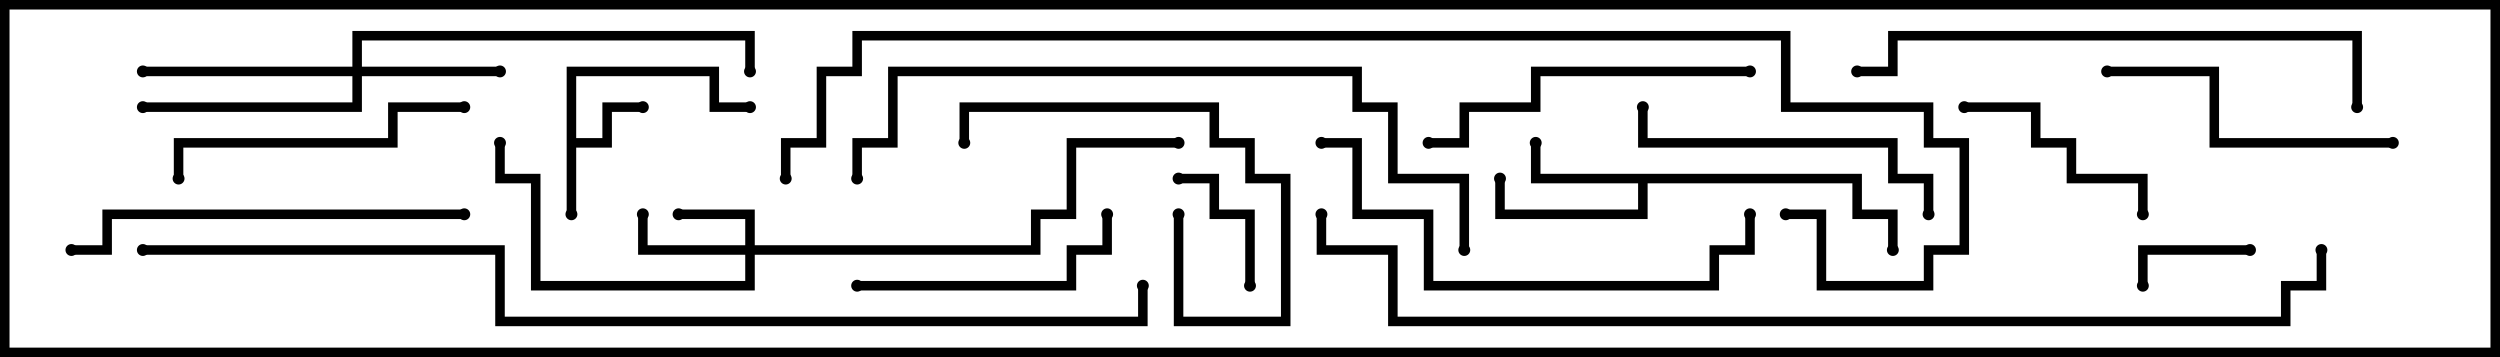 <svg version="1.1" width="105" height="15" xmlns="http://www.w3.org/2000/svg"><path d="M23.8,2.8L30.2,2.8L30.2,4.3L31.5,4.3L31.5,4.7L29.8,4.7L29.8,3.2L24.2,3.2L24.2,5.8L25.3,5.8L25.3,4.3L27,4.3L27,4.7L25.7,4.7L25.7,6.2L24.2,6.2L24.2,9L23.8,9z" stroke="none"/><path d="M78.2,7.3L78.2,8.8L79.7,8.8L79.7,10.5L79.3,10.5L79.3,9.2L77.8,9.2L77.8,7.7L69.2,7.7L69.2,9.2L62.8,9.2L62.8,7.5L63.2,7.5L63.2,8.8L68.8,8.8L68.8,7.7L64.3,7.7L64.3,6L64.7,6L64.7,7.3z" stroke="none"/><path d="M31.3,10.3L31.3,9.2L28.5,9.2L28.5,8.8L31.7,8.8L31.7,10.3L43.3,10.3L43.3,8.8L44.8,8.8L44.8,5.8L49.5,5.8L49.5,6.2L45.2,6.2L45.2,9.2L43.7,9.2L43.7,10.7L31.7,10.7L31.7,12.2L22.3,12.2L22.3,7.7L20.8,7.7L20.8,6L21.2,6L21.2,7.3L22.7,7.3L22.7,11.8L31.3,11.8L31.3,10.7L26.8,10.7L26.8,9L27.2,9L27.2,10.3z" stroke="none"/><path d="M14.8,2.8L14.8,1.3L31.7,1.3L31.7,3L31.3,3L31.3,1.7L15.2,1.7L15.2,2.8L21,2.8L21,3.2L15.2,3.2L15.2,4.7L6,4.7L6,4.3L14.8,4.3L14.8,3.2L6,3.2L6,2.8z" stroke="none"/><path d="M94.5,10.3L94.5,10.7L90.2,10.7L90.2,12L89.8,12L89.8,10.3z" stroke="none"/><path d="M52.7,12L52.3,12L52.3,9.2L50.8,9.2L50.8,7.7L49.5,7.7L49.5,7.3L51.2,7.3L51.2,8.8L52.7,8.8z" stroke="none"/><path d="M90.2,9L89.8,9L89.8,7.7L86.8,7.7L86.8,6.2L85.3,6.2L85.3,4.7L82.5,4.7L82.5,4.3L85.7,4.3L85.7,5.8L87.2,5.8L87.2,7.3L90.2,7.3z" stroke="none"/><path d="M49.3,9L49.7,9L49.7,13.3L53.8,13.3L53.8,7.7L52.3,7.7L52.3,6.2L50.8,6.2L50.8,4.7L40.7,4.7L40.7,6L40.3,6L40.3,4.3L51.2,4.3L51.2,5.8L52.7,5.8L52.7,7.3L54.2,7.3L54.2,13.7L49.3,13.7z" stroke="none"/><path d="M36,12.2L36,11.8L44.8,11.8L44.8,10.3L46.3,10.3L46.3,9L46.7,9L46.7,10.7L45.2,10.7L45.2,12.2z" stroke="none"/><path d="M19.5,4.3L19.5,4.7L16.7,4.7L16.7,6.2L7.7,6.2L7.7,7.5L7.3,7.5L7.3,5.8L16.3,5.8L16.3,4.3z" stroke="none"/><path d="M88.5,3.2L88.5,2.8L93.2,2.8L93.2,5.8L100.5,5.8L100.5,6.2L92.8,6.2L92.8,3.2z" stroke="none"/><path d="M81.2,9L80.8,9L80.8,7.7L79.3,7.7L79.3,6.2L68.8,6.2L68.8,4.5L69.2,4.5L69.2,5.8L79.7,5.8L79.7,7.3L81.2,7.3z" stroke="none"/><path d="M73.5,2.8L73.5,3.2L64.7,3.2L64.7,4.7L61.7,4.7L61.7,6.2L60,6.2L60,5.8L61.3,5.8L61.3,4.3L64.3,4.3L64.3,2.8z" stroke="none"/><path d="M19.5,8.8L19.5,9.2L4.7,9.2L4.7,10.7L3,10.7L3,10.3L4.3,10.3L4.3,8.8z" stroke="none"/><path d="M55.5,6.2L55.5,5.8L57.2,5.8L57.2,8.8L60.2,8.8L60.2,11.8L71.8,11.8L71.8,10.3L73.3,10.3L73.3,9L73.7,9L73.7,10.7L72.2,10.7L72.2,12.2L59.8,12.2L59.8,9.2L56.8,9.2L56.8,6.2z" stroke="none"/><path d="M99.2,4.5L98.8,4.5L98.8,1.7L79.7,1.7L79.7,3.2L78,3.2L78,2.8L79.3,2.8L79.3,1.3L99.2,1.3z" stroke="none"/><path d="M36.2,7.5L35.8,7.5L35.8,5.8L37.3,5.8L37.3,2.8L57.2,2.8L57.2,4.3L58.7,4.3L58.7,7.3L61.7,7.3L61.7,10.5L61.3,10.5L61.3,7.7L58.3,7.7L58.3,4.7L56.8,4.7L56.8,3.2L37.7,3.2L37.7,6.2L36.2,6.2z" stroke="none"/><path d="M6,10.7L6,10.3L21.2,10.3L21.2,13.3L47.8,13.3L47.8,12L48.2,12L48.2,13.7L20.8,13.7L20.8,10.7z" stroke="none"/><path d="M33.2,7.5L32.8,7.5L32.8,5.8L34.3,5.8L34.3,2.8L35.8,2.8L35.8,1.3L75.2,1.3L75.2,4.3L81.2,4.3L81.2,5.8L82.7,5.8L82.7,10.7L81.2,10.7L81.2,12.2L76.3,12.2L76.3,9.2L75,9.2L75,8.8L76.7,8.8L76.7,11.8L80.8,11.8L80.8,10.3L82.3,10.3L82.3,6.2L80.8,6.2L80.8,4.7L74.8,4.7L74.8,1.7L36.2,1.7L36.2,3.2L34.7,3.2L34.7,6.2L33.2,6.2z" stroke="none"/><path d="M55.3,9L55.7,9L55.7,10.3L58.7,10.3L58.7,13.3L95.8,13.3L95.8,11.8L97.3,11.8L97.3,10.5L97.7,10.5L97.7,12.2L96.2,12.2L96.2,13.7L58.3,13.7L58.3,10.7L55.3,10.7z" stroke="none"/><circle cx="24" cy="9" r="0.25" stroke-width="0" fill="#000" /><circle cx="27" cy="4.5" r="0.25" stroke-width="0" fill="#000" /><circle cx="31.5" cy="4.5" r="0.25" stroke-width="0" fill="#000" /><circle cx="64.5" cy="6" r="0.25" stroke-width="0" fill="#000" /><circle cx="63" cy="7.5" r="0.25" stroke-width="0" fill="#000" /><circle cx="79.5" cy="10.5" r="0.25" stroke-width="0" fill="#000" /><circle cx="28.5" cy="9" r="0.25" stroke-width="0" fill="#000" /><circle cx="27" cy="9" r="0.25" stroke-width="0" fill="#000" /><circle cx="21" cy="6" r="0.25" stroke-width="0" fill="#000" /><circle cx="49.5" cy="6" r="0.25" stroke-width="0" fill="#000" /><circle cx="21" cy="3" r="0.25" stroke-width="0" fill="#000" /><circle cx="6" cy="3" r="0.25" stroke-width="0" fill="#000" /><circle cx="6" cy="4.5" r="0.25" stroke-width="0" fill="#000" /><circle cx="31.5" cy="3" r="0.25" stroke-width="0" fill="#000" /><circle cx="94.5" cy="10.5" r="0.25" stroke-width="0" fill="#000" /><circle cx="90" cy="12" r="0.25" stroke-width="0" fill="#000" /><circle cx="52.5" cy="12" r="0.25" stroke-width="0" fill="#000" /><circle cx="49.5" cy="7.5" r="0.25" stroke-width="0" fill="#000" /><circle cx="90" cy="9" r="0.25" stroke-width="0" fill="#000" /><circle cx="82.5" cy="4.5" r="0.25" stroke-width="0" fill="#000" /><circle cx="49.5" cy="9" r="0.25" stroke-width="0" fill="#000" /><circle cx="40.5" cy="6" r="0.25" stroke-width="0" fill="#000" /><circle cx="36" cy="12" r="0.25" stroke-width="0" fill="#000" /><circle cx="46.5" cy="9" r="0.25" stroke-width="0" fill="#000" /><circle cx="19.5" cy="4.5" r="0.25" stroke-width="0" fill="#000" /><circle cx="7.5" cy="7.5" r="0.25" stroke-width="0" fill="#000" /><circle cx="88.5" cy="3" r="0.25" stroke-width="0" fill="#000" /><circle cx="100.5" cy="6" r="0.25" stroke-width="0" fill="#000" /><circle cx="81" cy="9" r="0.25" stroke-width="0" fill="#000" /><circle cx="69" cy="4.5" r="0.25" stroke-width="0" fill="#000" /><circle cx="73.5" cy="3" r="0.25" stroke-width="0" fill="#000" /><circle cx="60" cy="6" r="0.25" stroke-width="0" fill="#000" /><circle cx="19.5" cy="9" r="0.25" stroke-width="0" fill="#000" /><circle cx="3" cy="10.5" r="0.25" stroke-width="0" fill="#000" /><circle cx="55.5" cy="6" r="0.25" stroke-width="0" fill="#000" /><circle cx="73.5" cy="9" r="0.25" stroke-width="0" fill="#000" /><circle cx="99" cy="4.5" r="0.25" stroke-width="0" fill="#000" /><circle cx="78" cy="3" r="0.25" stroke-width="0" fill="#000" /><circle cx="36" cy="7.5" r="0.25" stroke-width="0" fill="#000" /><circle cx="61.5" cy="10.5" r="0.25" stroke-width="0" fill="#000" /><circle cx="6" cy="10.5" r="0.25" stroke-width="0" fill="#000" /><circle cx="48" cy="12" r="0.25" stroke-width="0" fill="#000" /><circle cx="33" cy="7.5" r="0.25" stroke-width="0" fill="#000" /><circle cx="75" cy="9" r="0.25" stroke-width="0" fill="#000" /><circle cx="55.5" cy="9" r="0.25" stroke-width="0" fill="#000" /><circle cx="97.5" cy="10.5" r="0.25" stroke-width="0" fill="#000" /><rect x="0" y="0" width="105" height="15" stroke-width="0.8" stroke="#000" fill="none" /></svg>
